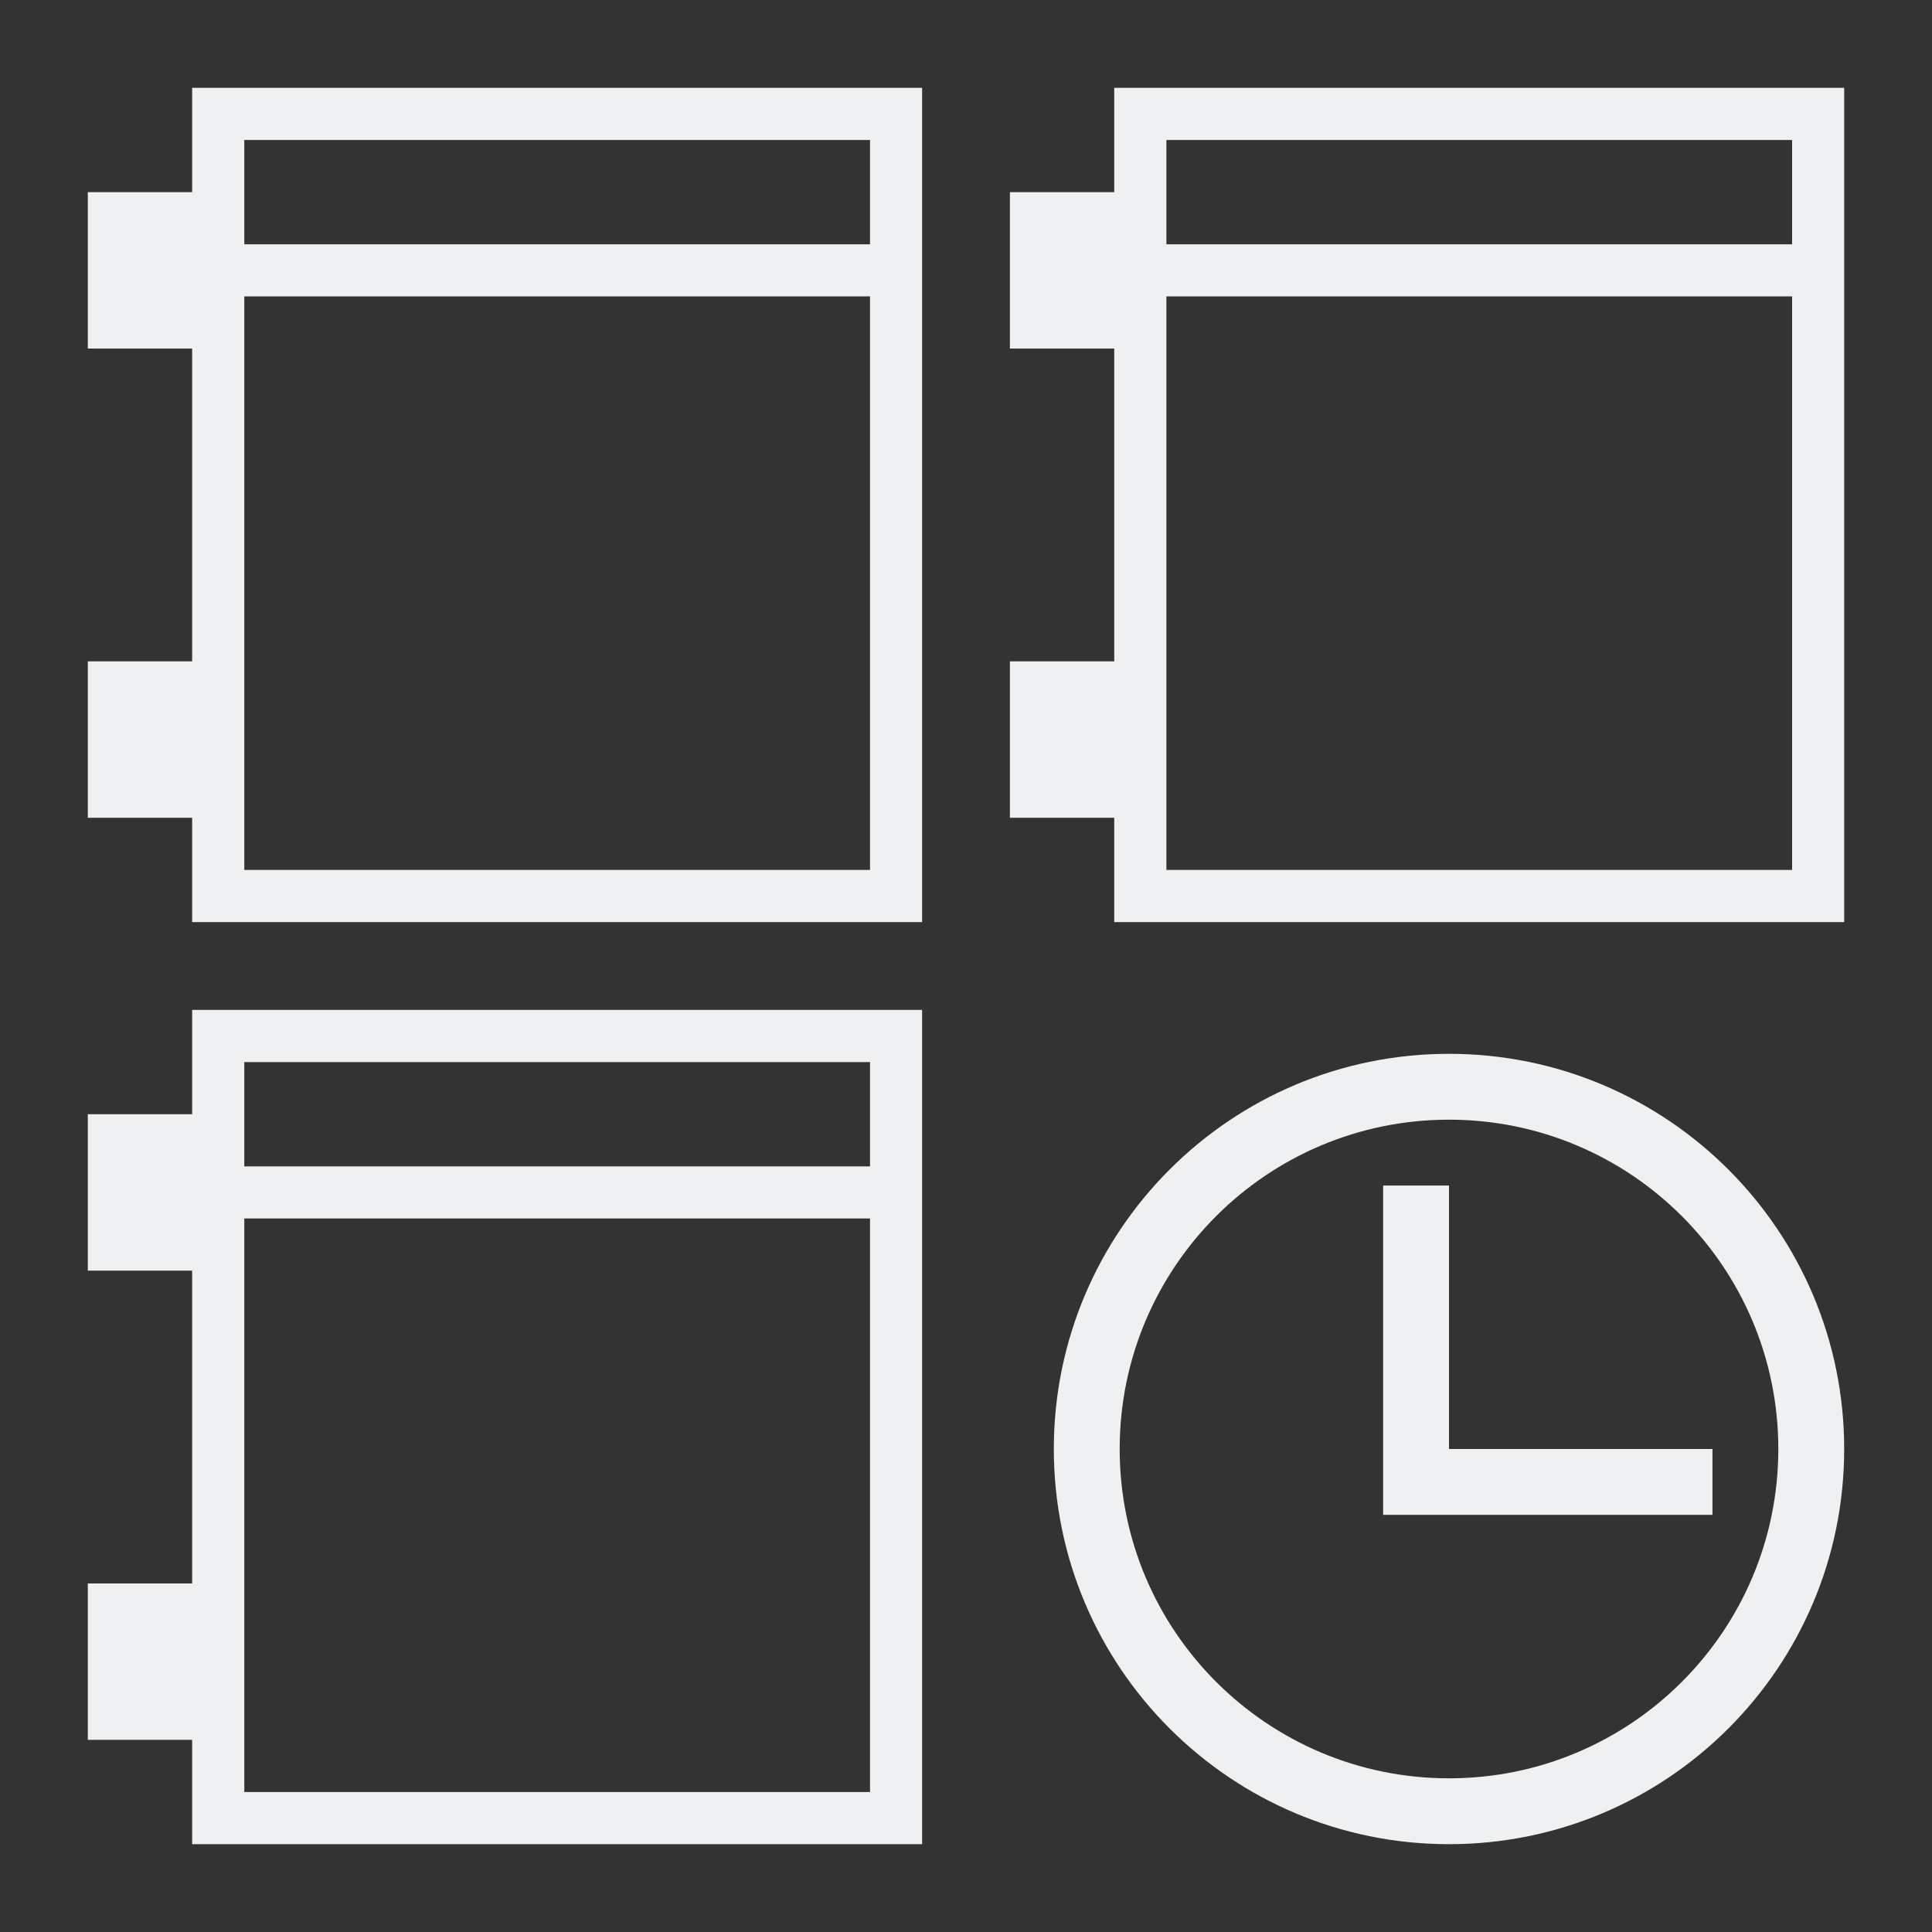<?xml version="1.0" encoding="UTF-8" standalone="no"?>
<svg
   version="1.1"
   viewBox="0 0 22 22"
   id="svg5767"
   sodipodi:docname="multiProjectOpenRecent.svg"
   inkscape:version="1.2.2 (b0a8486541, 2022-12-01)"
   xmlns:inkscape="http://www.inkscape.org/namespaces/inkscape"
   xmlns:sodipodi="http://sodipodi.sourceforge.net/DTD/sodipodi-0.dtd"
   xmlns="http://www.w3.org/2000/svg"
   xmlns:svg="http://www.w3.org/2000/svg">
  <rect x="0" y="0" width="22" height="22" fill="#333333" stroke="none"/>
  <sodipodi:namedview
     id="namedview5769"
     pagecolor="#ffffff"
     bordercolor="#000000"
     borderopacity="0.25"
     inkscape:showpageshadow="2"
     inkscape:pageopacity="0.0"
     inkscape:pagecheckerboard="0"
     inkscape:deskcolor="#d1d1d1"
     showgrid="false"
     inkscape:zoom="46.681818"
     inkscape:cx="11.449854"
     inkscape:cy="11.235638"
     inkscape:window-width="2580"
     inkscape:window-height="1326"
     inkscape:window-x="861"
     inkscape:window-y="55"
     inkscape:window-maximized="0"
     inkscape:current-layer="svg5767" />
  <defs
     id="defs5755">
    <style
       type="text/css"
       id="style5753">.ColorScheme-Text {
        color:#eff0f1;
      }</style>
  </defs>
  <g
     fill="#eff0f1"
     id="g5763">
    <path
       class="ColorScheme-Text"
       d="m2.188 11.5v1.188h-1.188v1.781h1.188v3.562h-1.188v1.781h1.188v1.188h8.312v-9.5zm0.594 0.594h7.125v1.188h-7.125v-0.594zm0 1.781h7.125v6.531h-7.125z"
       color="#eff0f1"
       id="path5757" />
    <path
       class="ColorScheme-Text"
       d="m2.188 1v1.188h-1.188v1.781h1.188v3.562h-1.188v1.781h1.188v1.188h8.312v-9.5zm0.594 0.594h7.125v1.188h-7.125v-0.594zm0 1.781h7.125v6.531h-7.125z"
       color="#eff0f1"
       id="path5759" />
    <path
       class="ColorScheme-Text"
       d="m12.688 1v1.188h-1.188v1.781h1.188v3.562h-1.188v1.781h1.188v1.188h8.312v-9.5zm0.594 0.594h7.125v1.188h-7.125v-0.594zm0 1.781h7.125v6.531h-7.125z"
       color="#eff0f1"
       id="path5761" />
  </g>
  <path
     style="color:#eff0f1;fill:currentColor;fill-opacity:1;stroke:none;stroke-width:0.75"
     d="M 16.5,12 C 14.015,12 12,14.015 12,16.5 12,18.985 14.015,21 16.5,21 18.985,21 21,18.985 21,16.5 21,14.015 18.985,12 16.5,12 Z m 0,0.75 c 2.071,0 3.75,1.679 3.75,3.75 0,2.071 -1.679,3.75 -3.75,3.75 -2.071,0 -3.75,-1.679 -3.75,-3.75 0,-2.071 1.679,-3.75 3.75,-3.75 z m -0.75,0.75 v 3 0.75 h 3.75 V 16.5 H 16.5 v -3 z"
     class="ColorScheme-Text"
     id="path4" />
</svg>
